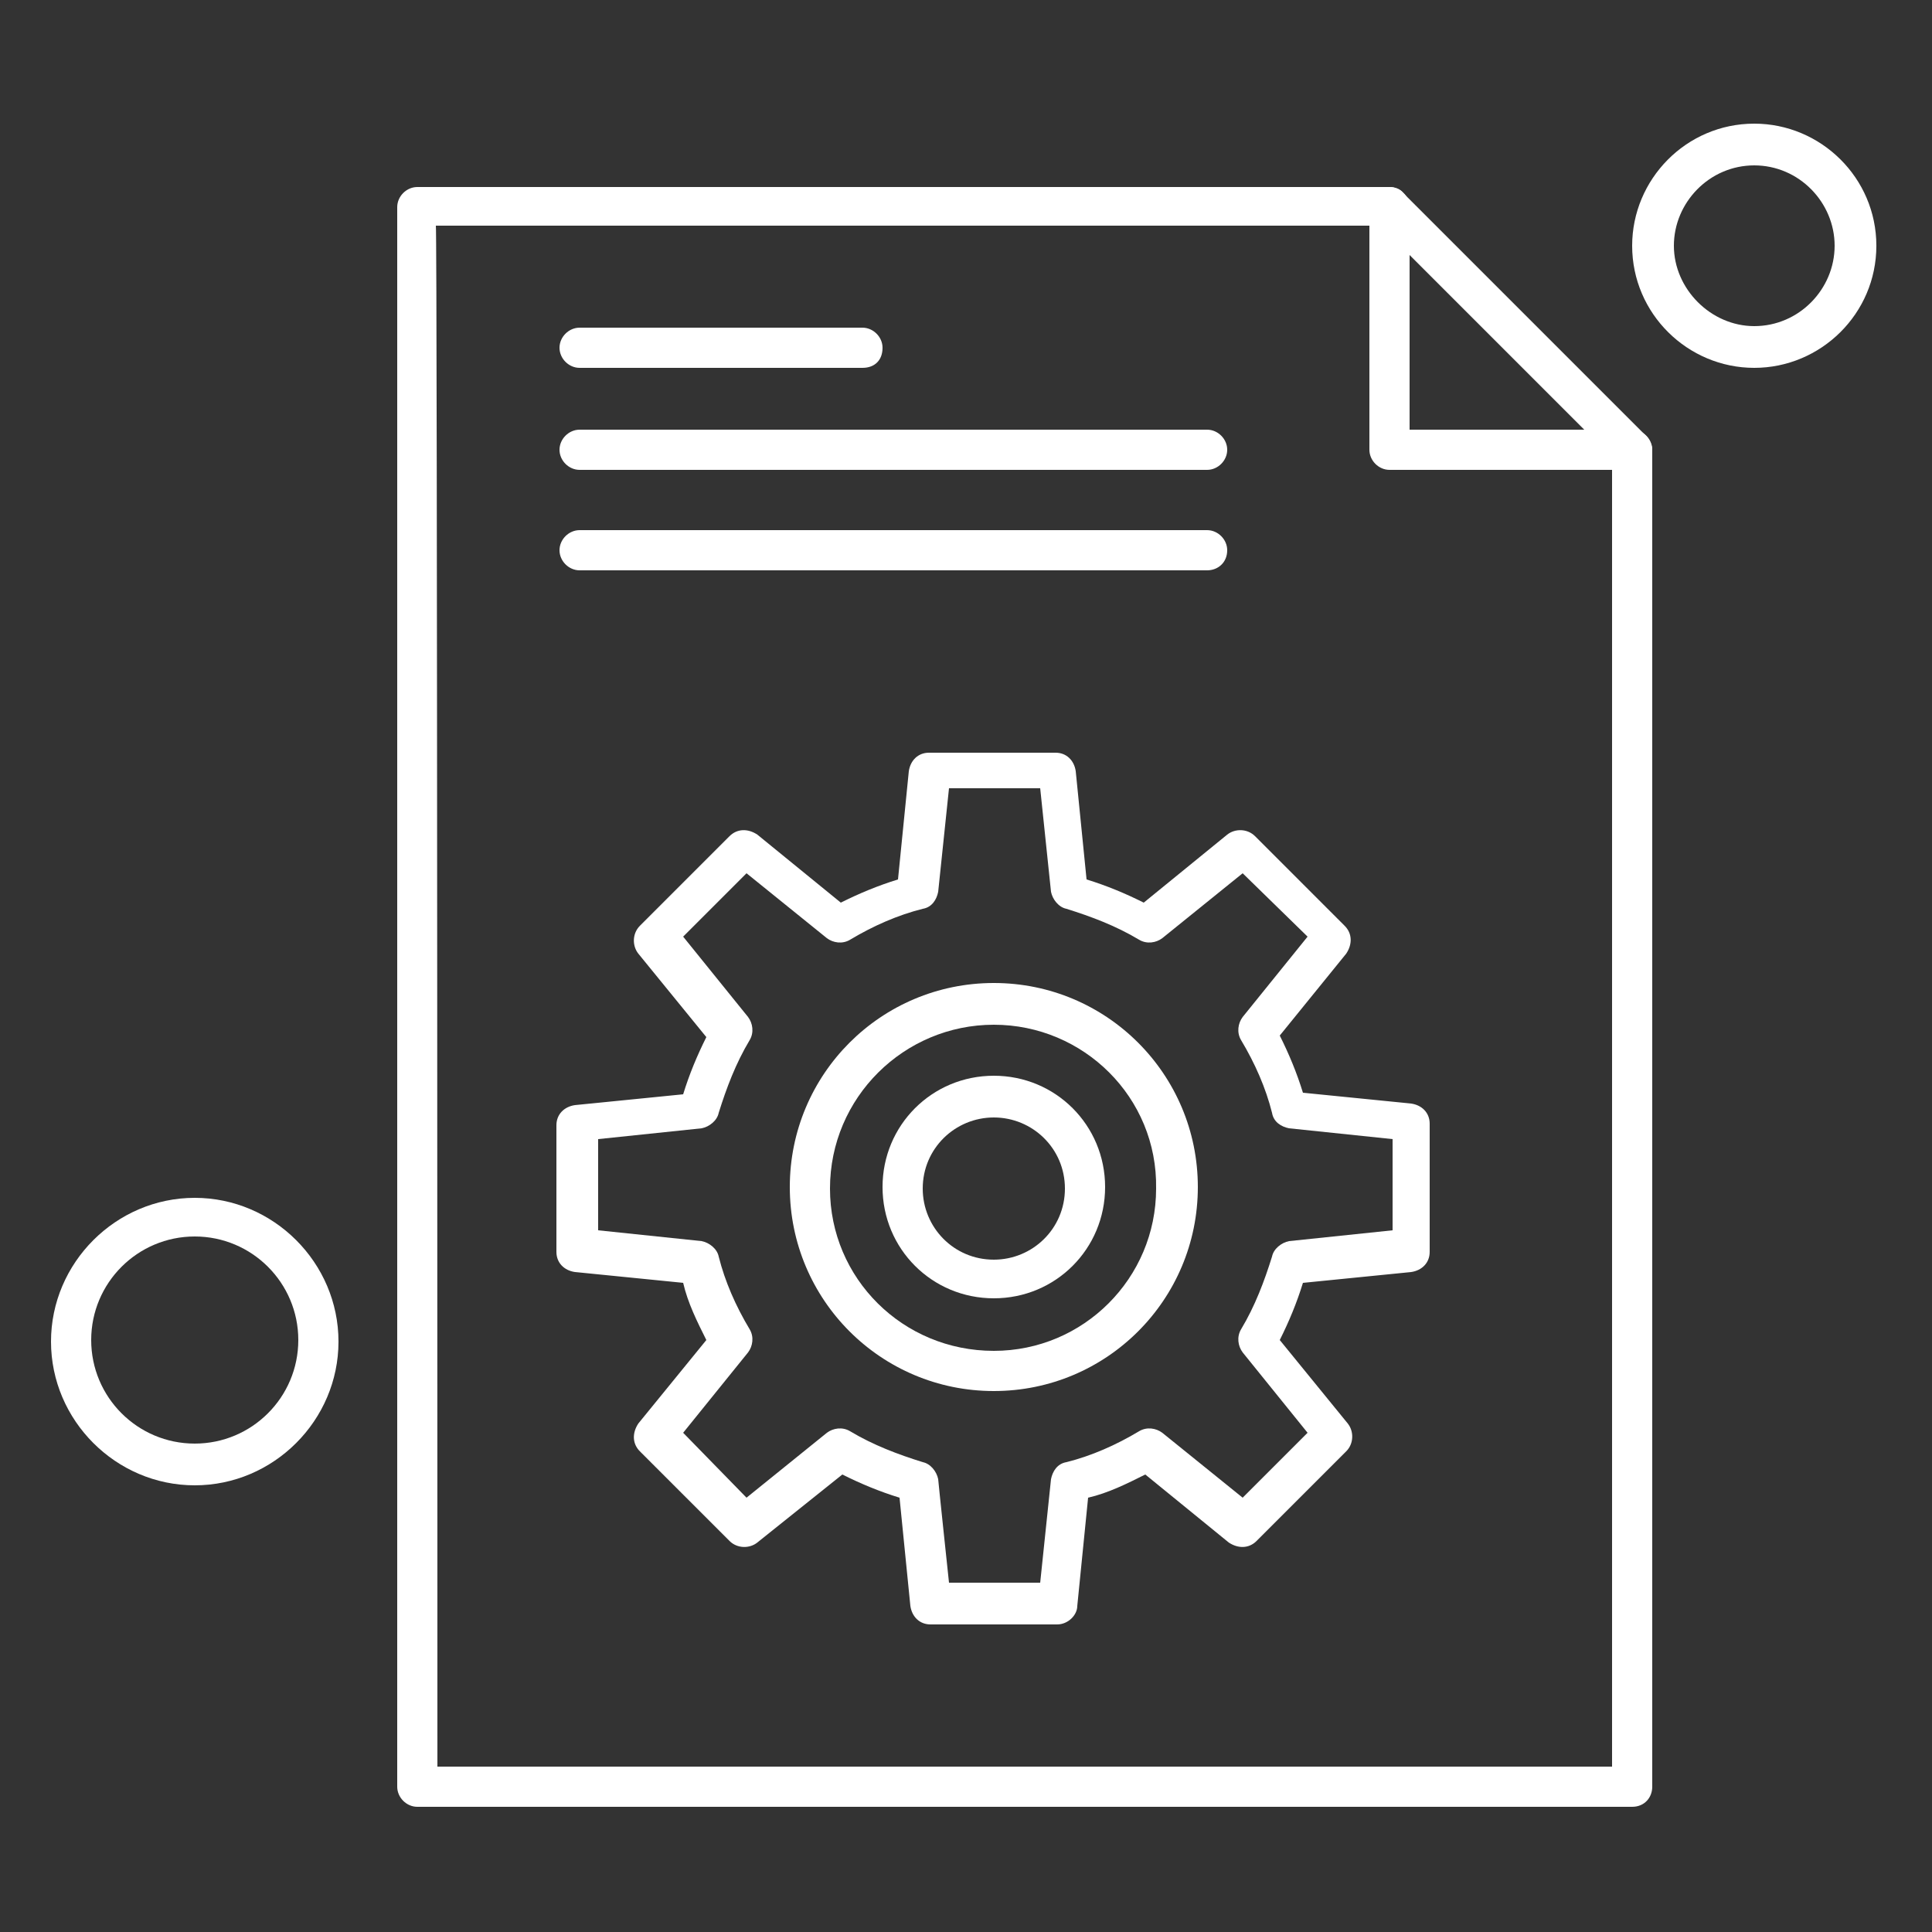 <?xml version="1.0" encoding="utf-8"?>
<!-- Generator: Adobe Illustrator 26.0.1, SVG Export Plug-In . SVG Version: 6.00 Build 0)  -->
<svg version="1.1" id="Layer_1" xmlns="http://www.w3.org/2000/svg" xmlns:xlink="http://www.w3.org/1999/xlink" x="0px" y="0px"
	 viewBox="0 0 125 125" style="enable-background:new 0 0 125 125;" xml:space="preserve">
<rect x="0" y="0" width="125" height="125" fill="#333333" stroke="none"/>
<style type="text/css">
	.st0{fill-rule:evenodd;clip-rule:evenodd;fill:#FFFFFF;}
</style>
<g>
	<g>
		<g>
			<path class="st0" d="M105.6,30.4H89.9c-0.7,0-1.3-0.6-1.3-1.3V13.4c0-0.7,0.6-1.3,1.3-1.3s1.3,0.6,1.3,1.3v14.4h14.4
				c0.7,0,1.3,0.6,1.3,1.3C106.9,29.8,106.4,30.4,105.6,30.4z"/>
		</g>
		<g>
			<path class="st0" d="M105.6,116.9H27c-0.7,0-1.3-0.6-1.3-1.3V13.4c0-0.7,0.6-1.3,1.3-1.3h62.9c0.3,0,0.7,0.1,0.9,0.4l15.7,15.7
				c0.2,0.2,0.4,0.6,0.4,0.9v86.5C106.9,116.3,106.4,116.9,105.6,116.9z M28.3,114.3h76V29.6l-15-15H28.2
				C28.3,14.7,28.3,114.3,28.3,114.3z"/>
		</g>
		<g>
			<g>
				<path class="st0" d="M64.3,90c-7.3,0-13.2-5.9-13.2-13.2c0-7.3,5.9-13.2,13.2-13.2s13.2,5.9,13.2,13.2
					C77.5,84.1,71.6,90,64.3,90z M64.3,66.3c-5.8,0-10.6,4.7-10.6,10.6c0,5.8,4.7,10.5,10.6,10.5c5.8,0,10.5-4.7,10.5-10.5
					C74.9,71,70.1,66.3,64.3,66.3z"/>
			</g>
			<g>
				<path class="st0" d="M64.3,84c-4,0-7.2-3.2-7.2-7.2s3.2-7.2,7.2-7.2s7.2,3.2,7.2,7.2S68.3,84,64.3,84z M64.3,72.3
					c-2.5,0-4.6,2-4.6,4.6c0,2.5,2,4.6,4.6,4.6c2.5,0,4.6-2,4.6-4.6S66.8,72.3,64.3,72.3z"/>
			</g>
			<g>
				<path class="st0" d="M68.4,105.1h-8.2c-0.7,0-1.2-0.5-1.3-1.2l-0.7-7c-1.3-0.4-2.5-0.9-3.7-1.5L49,99.8
					c-0.5,0.4-1.3,0.4-1.8-0.1l-5.8-5.8c-0.5-0.5-0.5-1.2-0.1-1.8l4.4-5.4c-0.6-1.2-1.2-2.4-1.5-3.7l-7-0.7C36.5,82.2,36,81.7,36,81
					v-8.2c0-0.7,0.5-1.2,1.2-1.3l7-0.7c0.4-1.3,0.9-2.5,1.5-3.7l-4.4-5.4c-0.4-0.5-0.4-1.3,0.1-1.8l5.8-5.8c0.5-0.5,1.2-0.5,1.8-0.1
					l5.4,4.4c1.2-0.6,2.4-1.1,3.7-1.5l0.7-7c0.1-0.7,0.6-1.2,1.3-1.2h8.2c0.7,0,1.2,0.5,1.3,1.2l0.7,7c1.3,0.4,2.5,0.9,3.7,1.5
					l5.4-4.4c0.5-0.4,1.3-0.4,1.8,0.1l5.8,5.8c0.5,0.5,0.5,1.2,0.1,1.8L82.8,67c0.6,1.2,1.1,2.4,1.5,3.7l7,0.7
					c0.7,0.1,1.2,0.6,1.2,1.3V81c0,0.7-0.5,1.2-1.2,1.3l-7,0.7c-0.4,1.3-0.9,2.5-1.5,3.7l4.4,5.4c0.4,0.5,0.4,1.3-0.1,1.8l-5.8,5.8
					c-0.5,0.5-1.2,0.5-1.8,0.1l-5.4-4.4c-1.2,0.6-2.4,1.2-3.7,1.5l-0.7,7C69.7,104.5,69.1,105.1,68.4,105.1z M61.4,102.4h5.9
					l0.7-6.7c0.1-0.5,0.4-1,1-1.1c1.6-0.4,3.2-1.1,4.7-2c0.5-0.3,1.1-0.2,1.5,0.1l5.2,4.2l4.2-4.2l-4.2-5.2c-0.3-0.4-0.4-1-0.1-1.5
					c0.9-1.5,1.5-3.1,2-4.7c0.1-0.5,0.6-0.9,1.1-1l6.7-0.7v-5.9L83.4,73c-0.5-0.1-1-0.4-1.1-1c-0.4-1.6-1.1-3.2-2-4.7
					c-0.3-0.5-0.2-1.1,0.1-1.5l4.2-5.2l-4.2-4.1l-5.2,4.2c-0.4,0.3-1,0.4-1.5,0.1c-1.5-0.9-3.1-1.5-4.7-2c-0.5-0.1-0.9-0.6-1-1.1
					L67.3,51h-5.9l-0.7,6.7c-0.1,0.5-0.4,1-1,1.1c-1.6,0.4-3.2,1.1-4.7,2c-0.5,0.3-1.1,0.2-1.5-0.1l-5.2-4.2l-4.1,4.1l4.2,5.2
					c0.3,0.4,0.4,1,0.1,1.5c-0.9,1.5-1.5,3.1-2,4.7c-0.1,0.5-0.6,0.9-1.1,1l-6.7,0.7v5.9l6.7,0.7c0.5,0.1,1,0.5,1.1,1
					c0.4,1.6,1.1,3.2,2,4.7c0.3,0.5,0.2,1.1-0.1,1.5l-4.2,5.2l4.1,4.2l5.2-4.2c0.4-0.3,1-0.4,1.5-0.1c1.5,0.9,3.1,1.5,4.7,2
					c0.5,0.1,0.9,0.6,1,1.1C60.7,95.8,61.4,102.4,61.4,102.4z"/>
			</g>
		</g>
		<g>
			<path class="st0" d="M55.8,23.8H37.5c-0.7,0-1.3-0.6-1.3-1.3c0-0.7,0.6-1.3,1.3-1.3h18.3c0.7,0,1.3,0.6,1.3,1.3
				C57.1,23.3,56.6,23.8,55.8,23.8z"/>
		</g>
		<g>
			<path class="st0" d="M78.1,30.4H37.5c-0.7,0-1.3-0.6-1.3-1.3c0-0.7,0.6-1.3,1.3-1.3h40.6c0.7,0,1.3,0.6,1.3,1.3
				S78.8,30.4,78.1,30.4z"/>
		</g>
		<g>
			<path class="st0" d="M78.1,36.9H37.5c-0.7,0-1.3-0.6-1.3-1.3s0.6-1.3,1.3-1.3h40.6c0.7,0,1.3,0.6,1.3,1.3
				C79.4,36.4,78.8,36.9,78.1,36.9z"/>
		</g>
		<g>
			<path class="st0" d="M113.5,23.8c-4.3,0-7.9-3.5-7.9-7.9c0-4.3,3.5-7.9,7.9-7.9c4.3,0,7.9,3.5,7.9,7.9S117.8,23.8,113.5,23.8z
				 M113.5,10.7c-2.9,0-5.2,2.4-5.2,5.2s2.4,5.2,5.2,5.2c2.9,0,5.2-2.4,5.2-5.2S116.4,10.7,113.5,10.7z"/>
		</g>
		<g>
			<path class="st0" d="M12.6,96.1c-5.1,0-9.3-4.2-9.3-9.3c0-5.1,4.2-9.3,9.3-9.3s9.3,4.2,9.3,9.3C21.9,91.9,17.7,96.1,12.6,96.1z
				 M12.6,80c-3.7,0-6.7,3-6.7,6.7s3,6.7,6.7,6.7s6.7-3,6.7-6.7S16.3,80,12.6,80z"/>
		</g>
	</g>
</g>
</svg>
